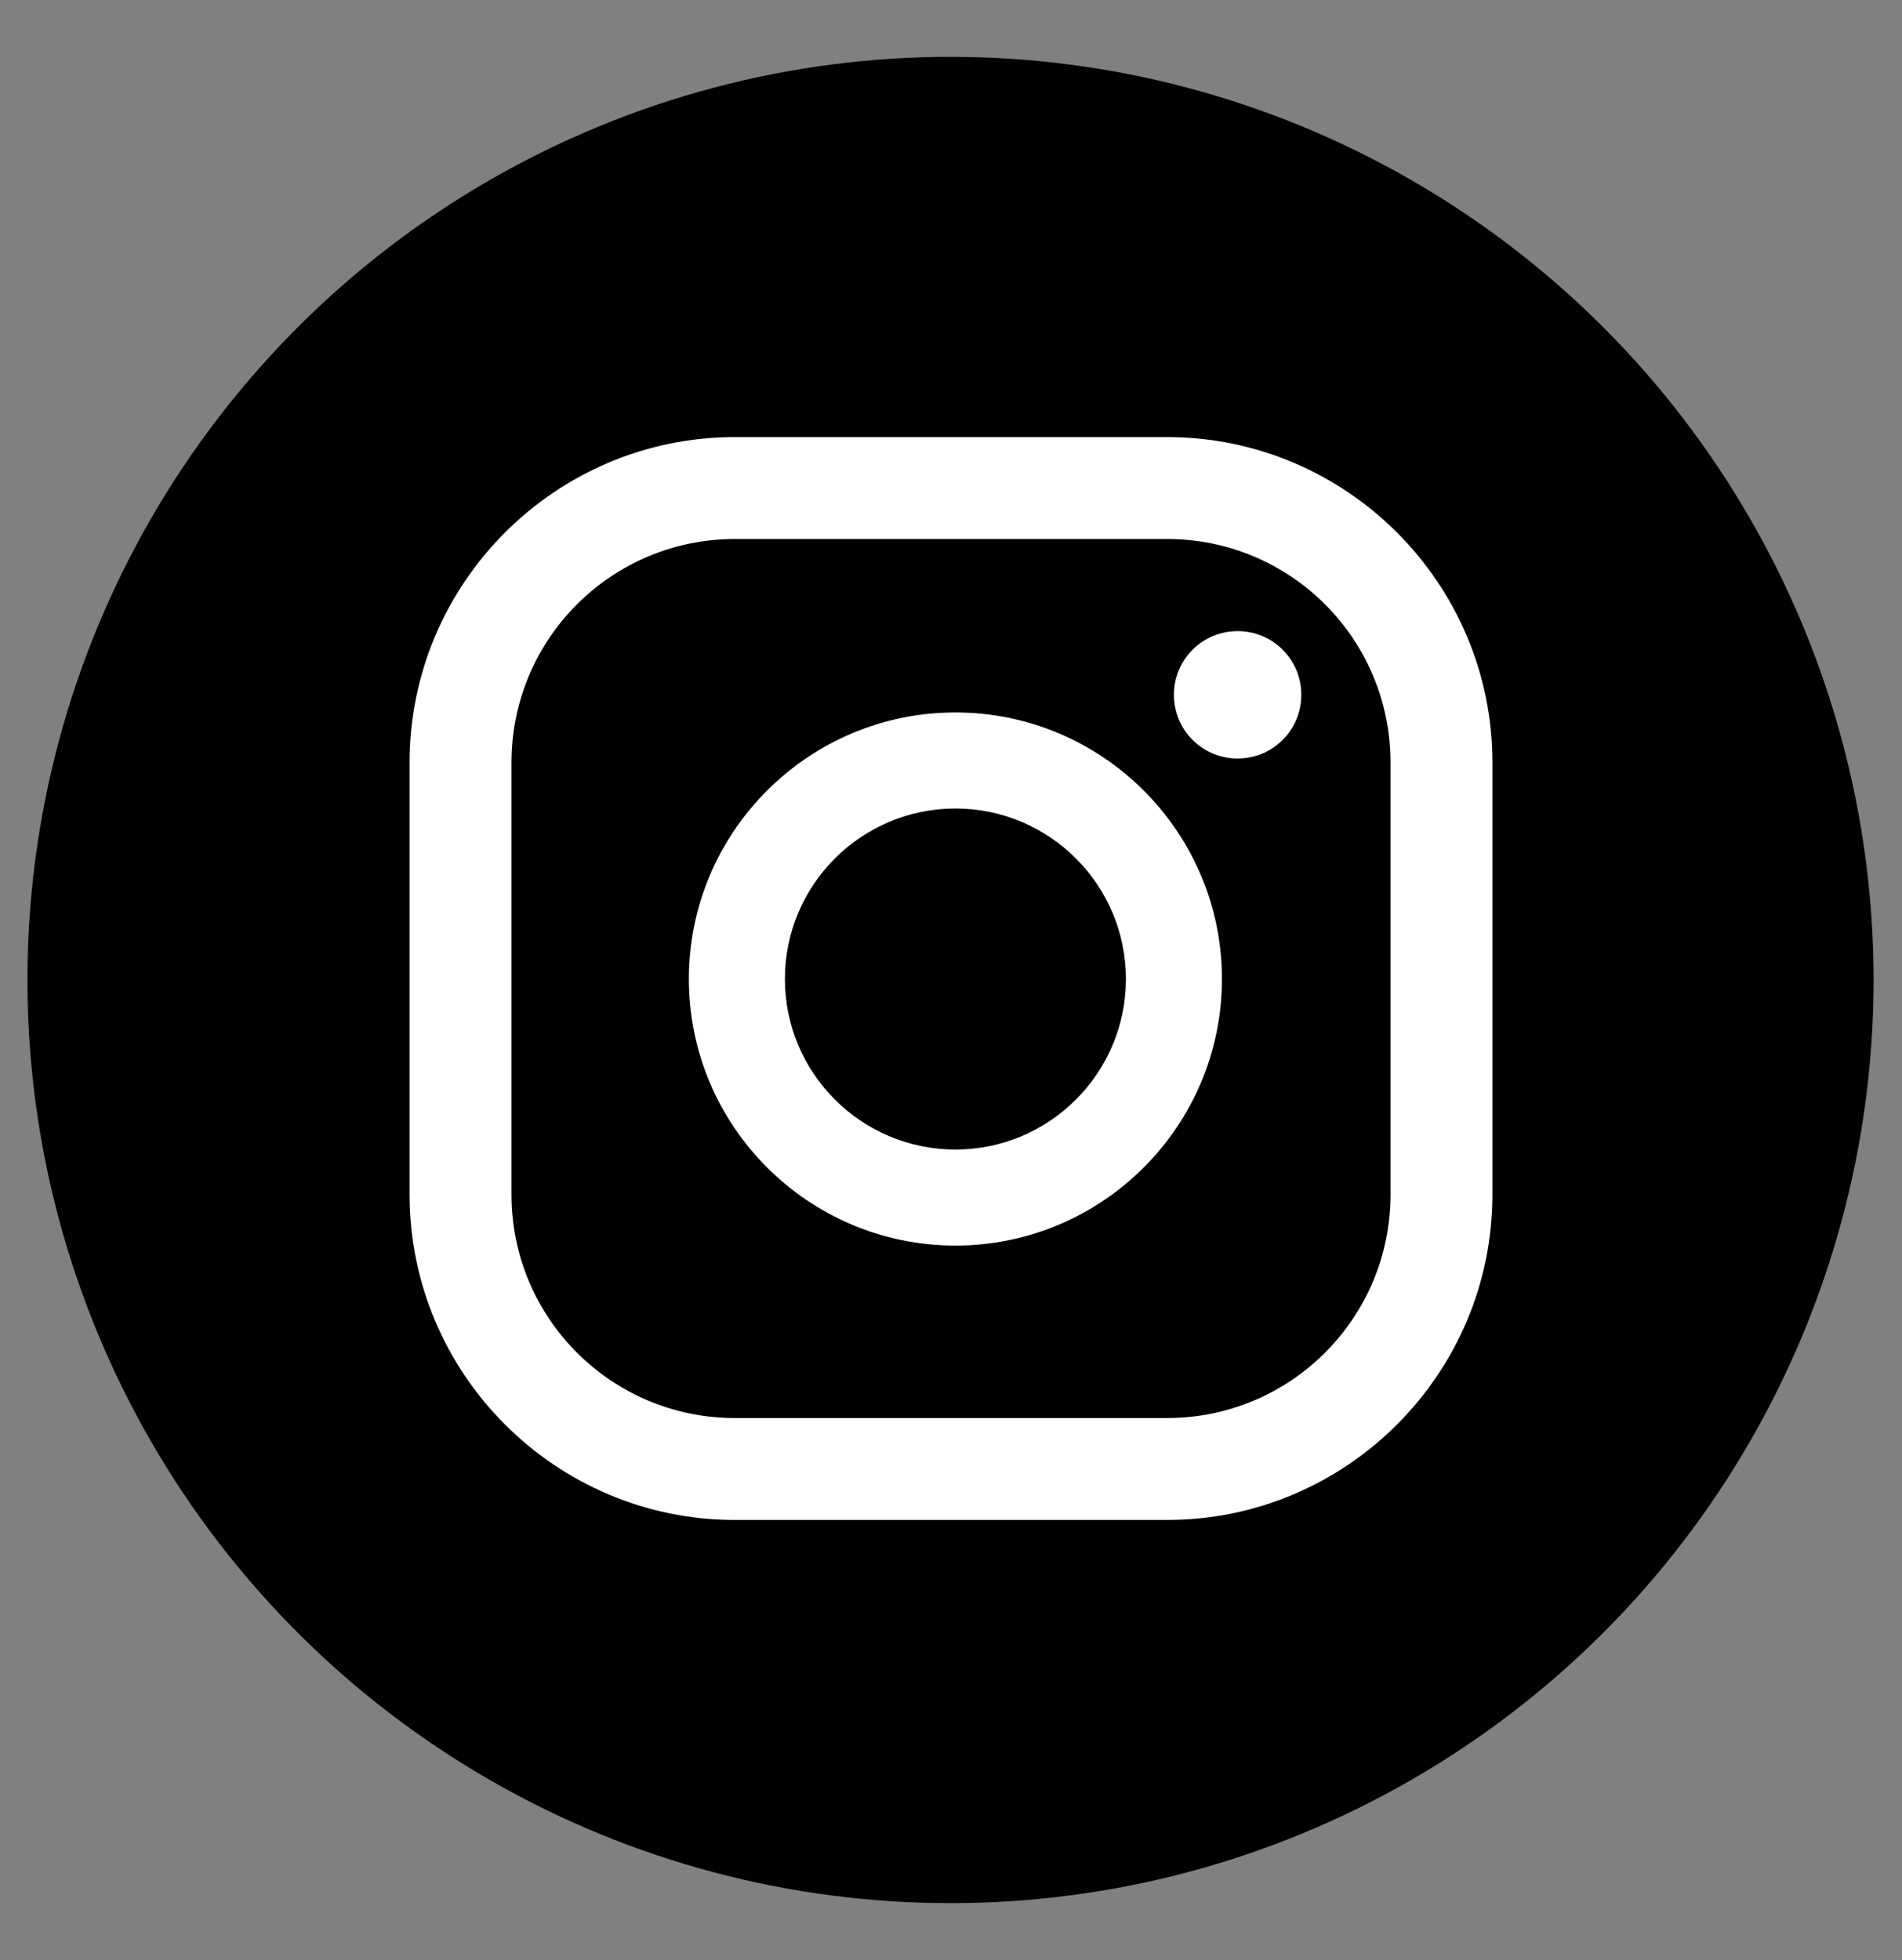 <?xml version="1.0" encoding="utf-8"?>
<!-- Generator: Adobe Illustrator 27.1.1, SVG Export Plug-In . SVG Version: 6.00 Build 0)  -->
<svg version="1.1" id="圖層_1" xmlns="http://www.w3.org/2000/svg" xmlns:xlink="http://www.w3.org/1999/xlink" x="0px" y="0px"
	 viewBox="0 0 19.41 20" style="enable-background:new 0 0 19.41 20;" xml:space="preserve">
<rect x="0" y="0" width="19.41" height="20" fill="#808080" stroke="none"/>
<style type="text/css">
	.st0{fill:#FFFFFF;}
</style>
<g>
	<circle cx="9.7" cy="10" r="9.42"/>
	<g>
		<g>
			<path class="st0" d="M12.63,6.44c-0.36,0-0.65,0.29-0.65,0.65c0,0.36,0.29,0.65,0.65,0.65c0.36,0,0.65-0.29,0.65-0.65
				C13.28,6.73,12.99,6.44,12.63,6.44z"/>
			<path class="st0" d="M9.75,7.27c-1.5,0-2.72,1.22-2.72,2.72c0,1.5,1.22,2.72,2.72,2.72c1.5,0,2.72-1.22,2.72-2.72
				C12.47,8.49,11.25,7.27,9.75,7.27z M9.75,11.73c-0.96,0-1.74-0.78-1.74-1.74c0-0.96,0.78-1.74,1.74-1.74s1.74,0.78,1.74,1.74
				C11.49,10.95,10.71,11.73,9.75,11.73z"/>
			<path class="st0" d="M11.91,15.51H7.5c-1.83,0-3.32-1.49-3.32-3.32V7.78c0-1.83,1.49-3.32,3.32-3.32h4.41
				c1.83,0,3.32,1.49,3.32,3.32v4.41C15.23,14.02,13.74,15.51,11.91,15.51z M7.5,5.5c-1.26,0-2.28,1.02-2.28,2.28v4.41
				c0,1.26,1.02,2.28,2.28,2.28h4.41c1.26,0,2.28-1.02,2.28-2.28V7.78c0-1.26-1.02-2.28-2.28-2.28H7.5z"/>
		</g>
	</g>
</g>
</svg>
